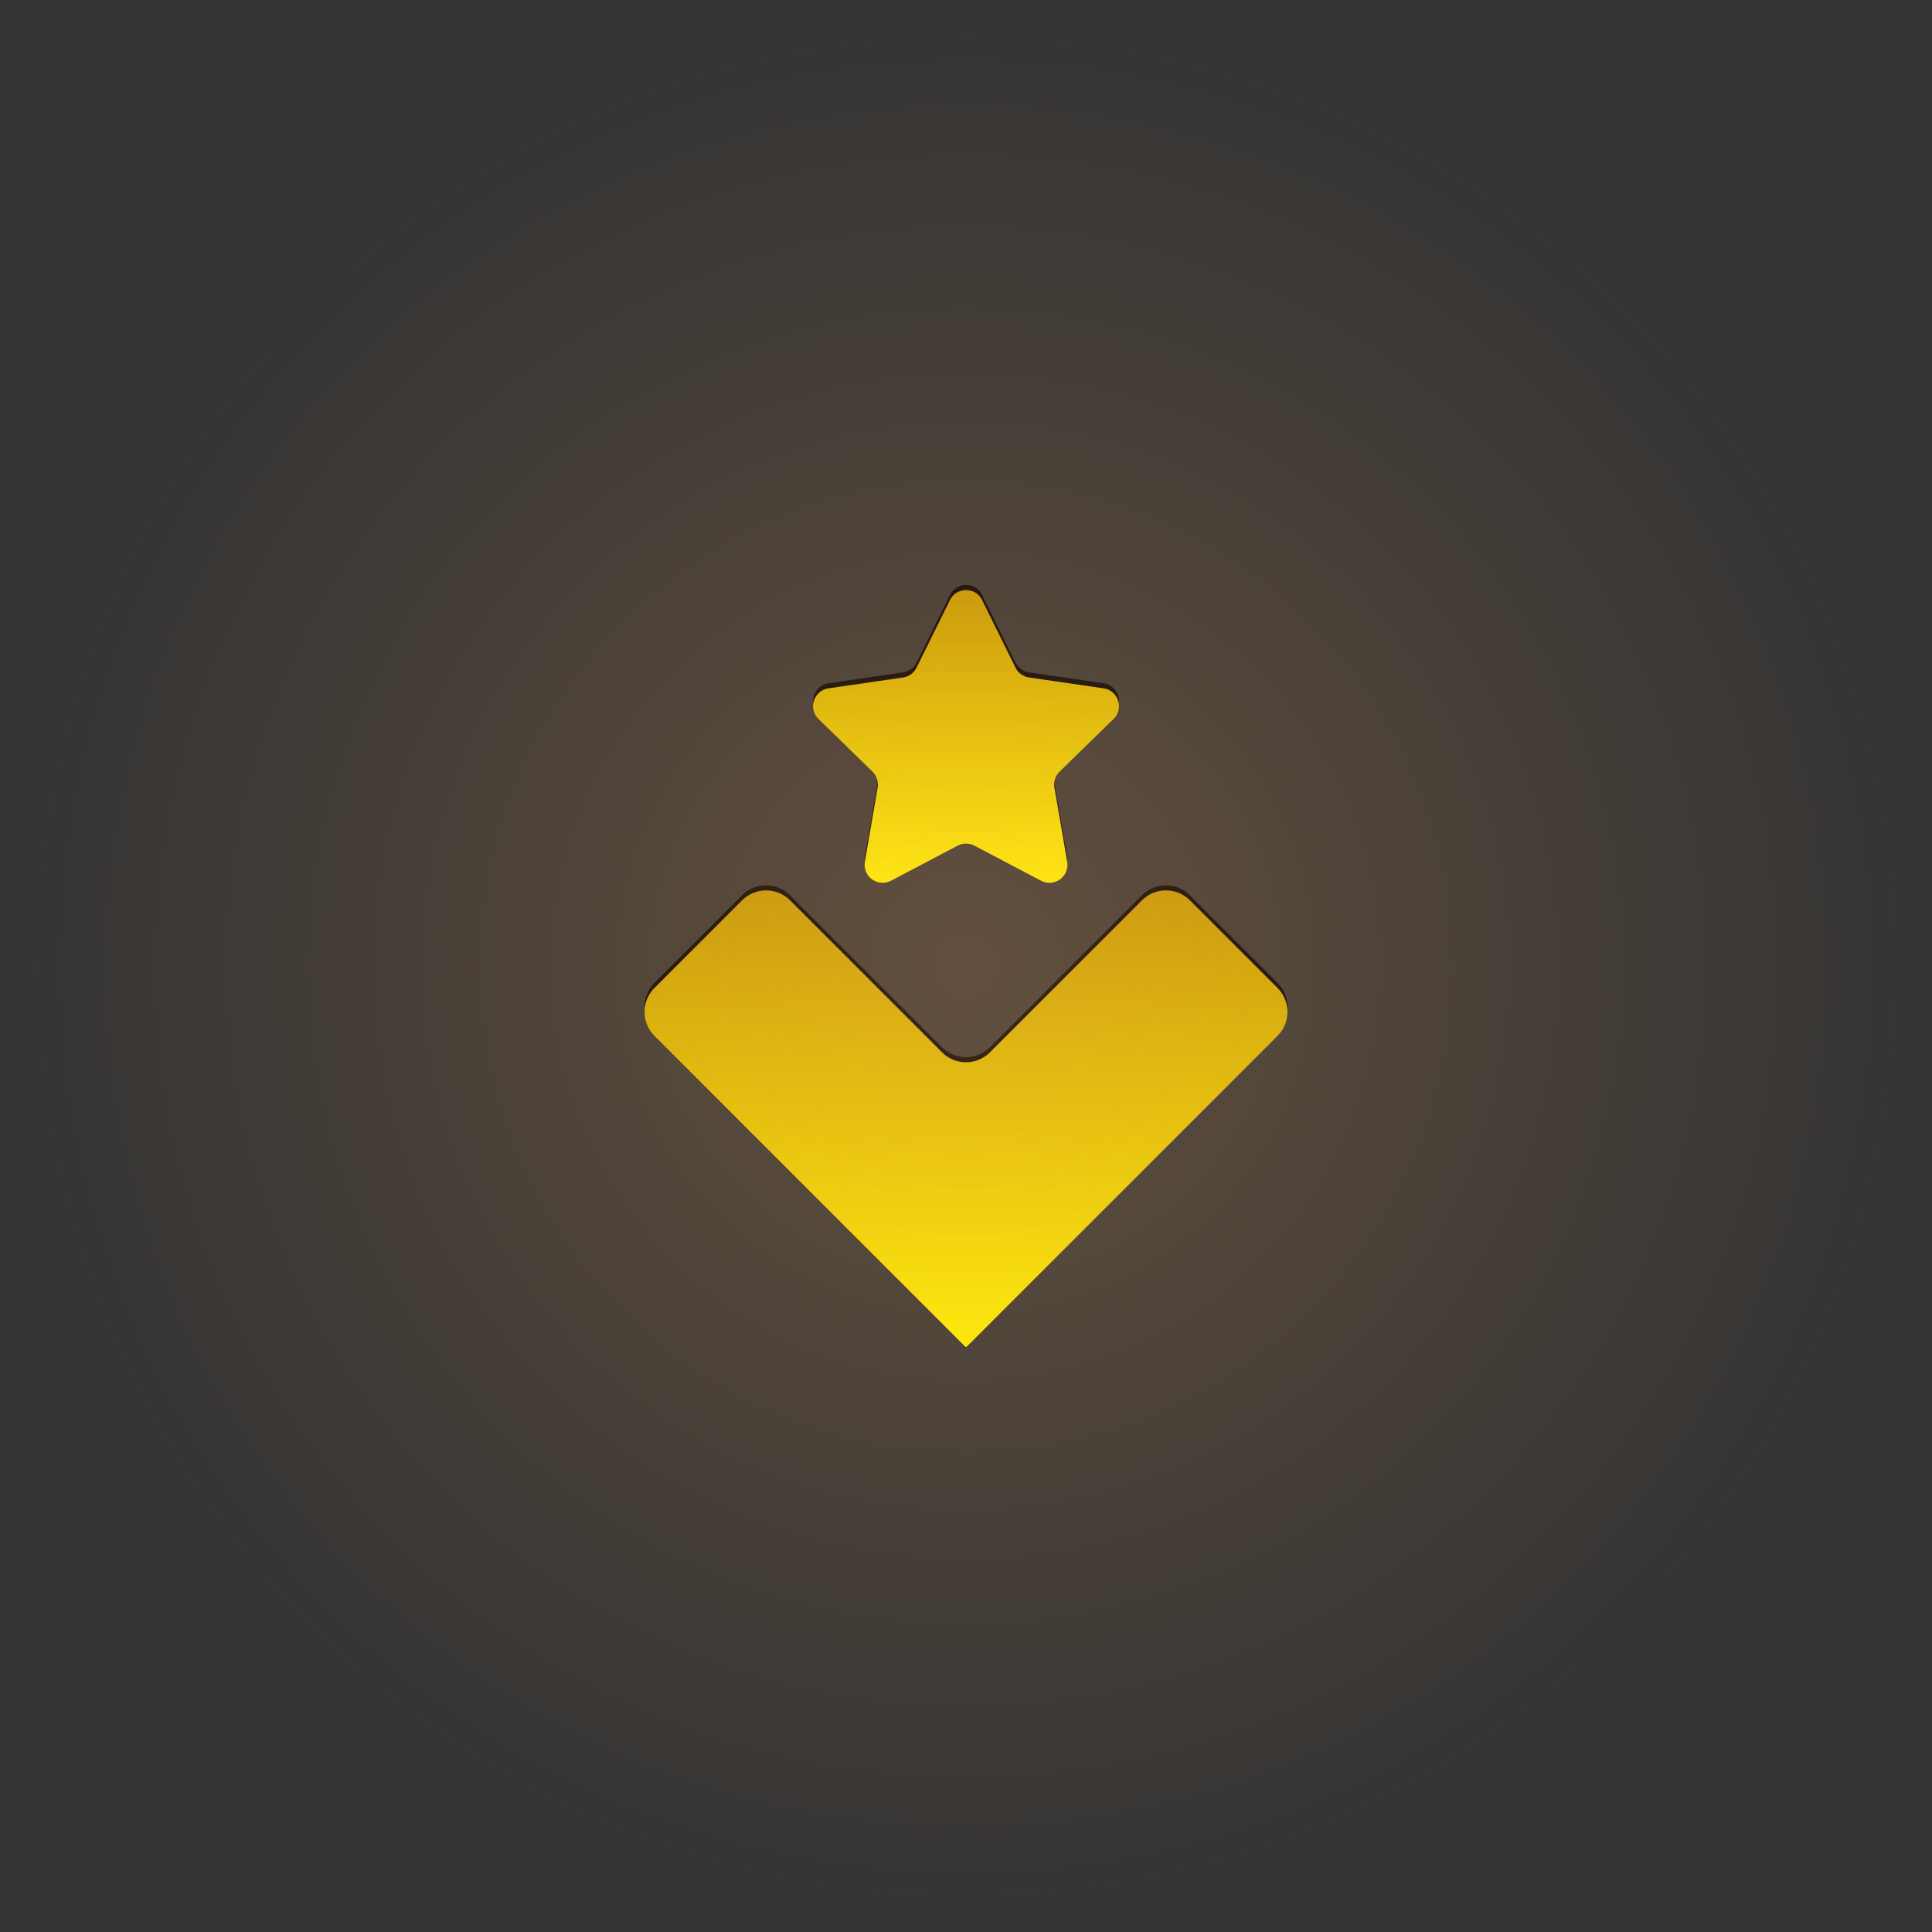 <svg version="1.1" xmlns="http://www.w3.org/2000/svg" xmlns:xlink="http://www.w3.org/1999/xlink" width="102.5" height="102.5" viewBox="0,0,102.5,102.5"><rect x="0" y="0" width="102.5" height="102.5" fill="#333333" stroke="none"/><defs><linearGradient x1="240" y1="175.989" x2="240" y2="200.215" gradientUnits="userSpaceOnUse" id="color-1"><stop offset="0" stop-color="#c39700"/><stop offset="1" stop-color="#fef200"/></linearGradient><linearGradient x1="240" y1="160.056" x2="240" y2="175.587" gradientUnits="userSpaceOnUse" id="color-2"><stop offset="0" stop-color="#c39700"/><stop offset="1" stop-color="#fef200"/></linearGradient><radialGradient cx="240" cy="180" r="51.25" gradientUnits="userSpaceOnUse" id="color-3"><stop offset="0" stop-color="#ffae63" stop-opacity="0.237"/><stop offset="1" stop-color="#ffae63" stop-opacity="0"/></radialGradient></defs><g transform="translate(-188.75,-128.75)"><g data-paper-data="{&quot;isPaintingLayer&quot;:true}" fill-rule="nonzero" stroke="none" stroke-linecap="butt" stroke-linejoin="miter" stroke-miterlimit="10" stroke-dasharray="" stroke-dashoffset="0" style="mix-blend-mode: normal"><g fill="#000000" stroke-width="1"><path d="M240.021,199.944l-0.021,-0.021l-0.021,0.021l-16.508,-16.508c-0.702,-0.702 -0.702,-1.84 0,-2.541l4.651,-4.651c0.702,-0.702 1.84,-0.702 2.541,-0l8.066,8.066c0.702,0.702 1.84,0.702 2.541,0l8.066,-8.066c0.702,-0.702 1.84,-0.702 2.541,0l4.651,4.651c0.702,0.702 0.702,1.84 0,2.541z"/><g><path d="M240.856,160.317l1.769,3.584c0.139,0.282 0.408,0.477 0.719,0.522l3.955,0.575c0.783,0.114 1.095,1.076 0.529,1.628l-2.862,2.789c-0.225,0.219 -0.328,0.535 -0.274,0.845l0.676,3.939c0.134,0.78 -0.685,1.374 -1.385,1.006l-3.537,-1.86c-0.278,-0.146 -0.61,-0.146 -0.888,0l-3.537,1.86c-0.7,0.368 -1.518,-0.226 -1.385,-1.006l0.676,-3.939c0.053,-0.31 -0.05,-0.625 -0.274,-0.845l-2.862,-2.789c-0.566,-0.552 -0.254,-1.514 0.529,-1.628l3.955,-0.575c0.311,-0.045 0.58,-0.24 0.719,-0.522l1.769,-3.584c0.35,-0.709 1.361,-0.709 1.712,0z"/></g></g><g stroke-width="1"><path d="M240.021,200.215l-0.021,-0.021l-0.021,0.021l-16.508,-16.508c-0.702,-0.702 -0.702,-1.84 0,-2.541l4.651,-4.651c0.702,-0.702 1.84,-0.702 2.541,-0l8.066,8.066c0.702,0.702 1.84,0.702 2.541,0l8.066,-8.066c0.702,-0.702 1.84,-0.702 2.541,0l4.651,4.651c0.702,0.702 0.702,1.84 0,2.541z" fill="url(#color-1)"/><g fill="url(#color-2)"><path d="M240.856,160.588l1.769,3.584c0.139,0.282 0.408,0.477 0.719,0.522l3.955,0.575c0.783,0.114 1.095,1.076 0.529,1.628l-2.862,2.789c-0.225,0.219 -0.328,0.535 -0.274,0.845l0.676,3.939c0.134,0.78 -0.685,1.374 -1.385,1.006l-3.537,-1.86c-0.278,-0.146 -0.61,-0.146 -0.888,0l-3.537,1.86c-0.7,0.368 -1.518,-0.226 -1.385,-1.006l0.676,-3.939c0.053,-0.31 -0.05,-0.625 -0.274,-0.845l-2.862,-2.789c-0.566,-0.552 -0.254,-1.514 0.529,-1.628l3.955,-0.575c0.311,-0.045 0.58,-0.24 0.719,-0.522l1.769,-3.584c0.35,-0.709 1.361,-0.709 1.712,0z"/></g></g><path d="M188.75,180c0,-28.305 22.945,-51.25 51.25,-51.25c28.305,0 51.25,22.945 51.25,51.25c0,28.305 -22.945,51.25 -51.25,51.25c-28.305,0 -51.25,-22.945 -51.25,-51.25z" fill="url(#color-3)" stroke-width="0"/></g></g></svg>